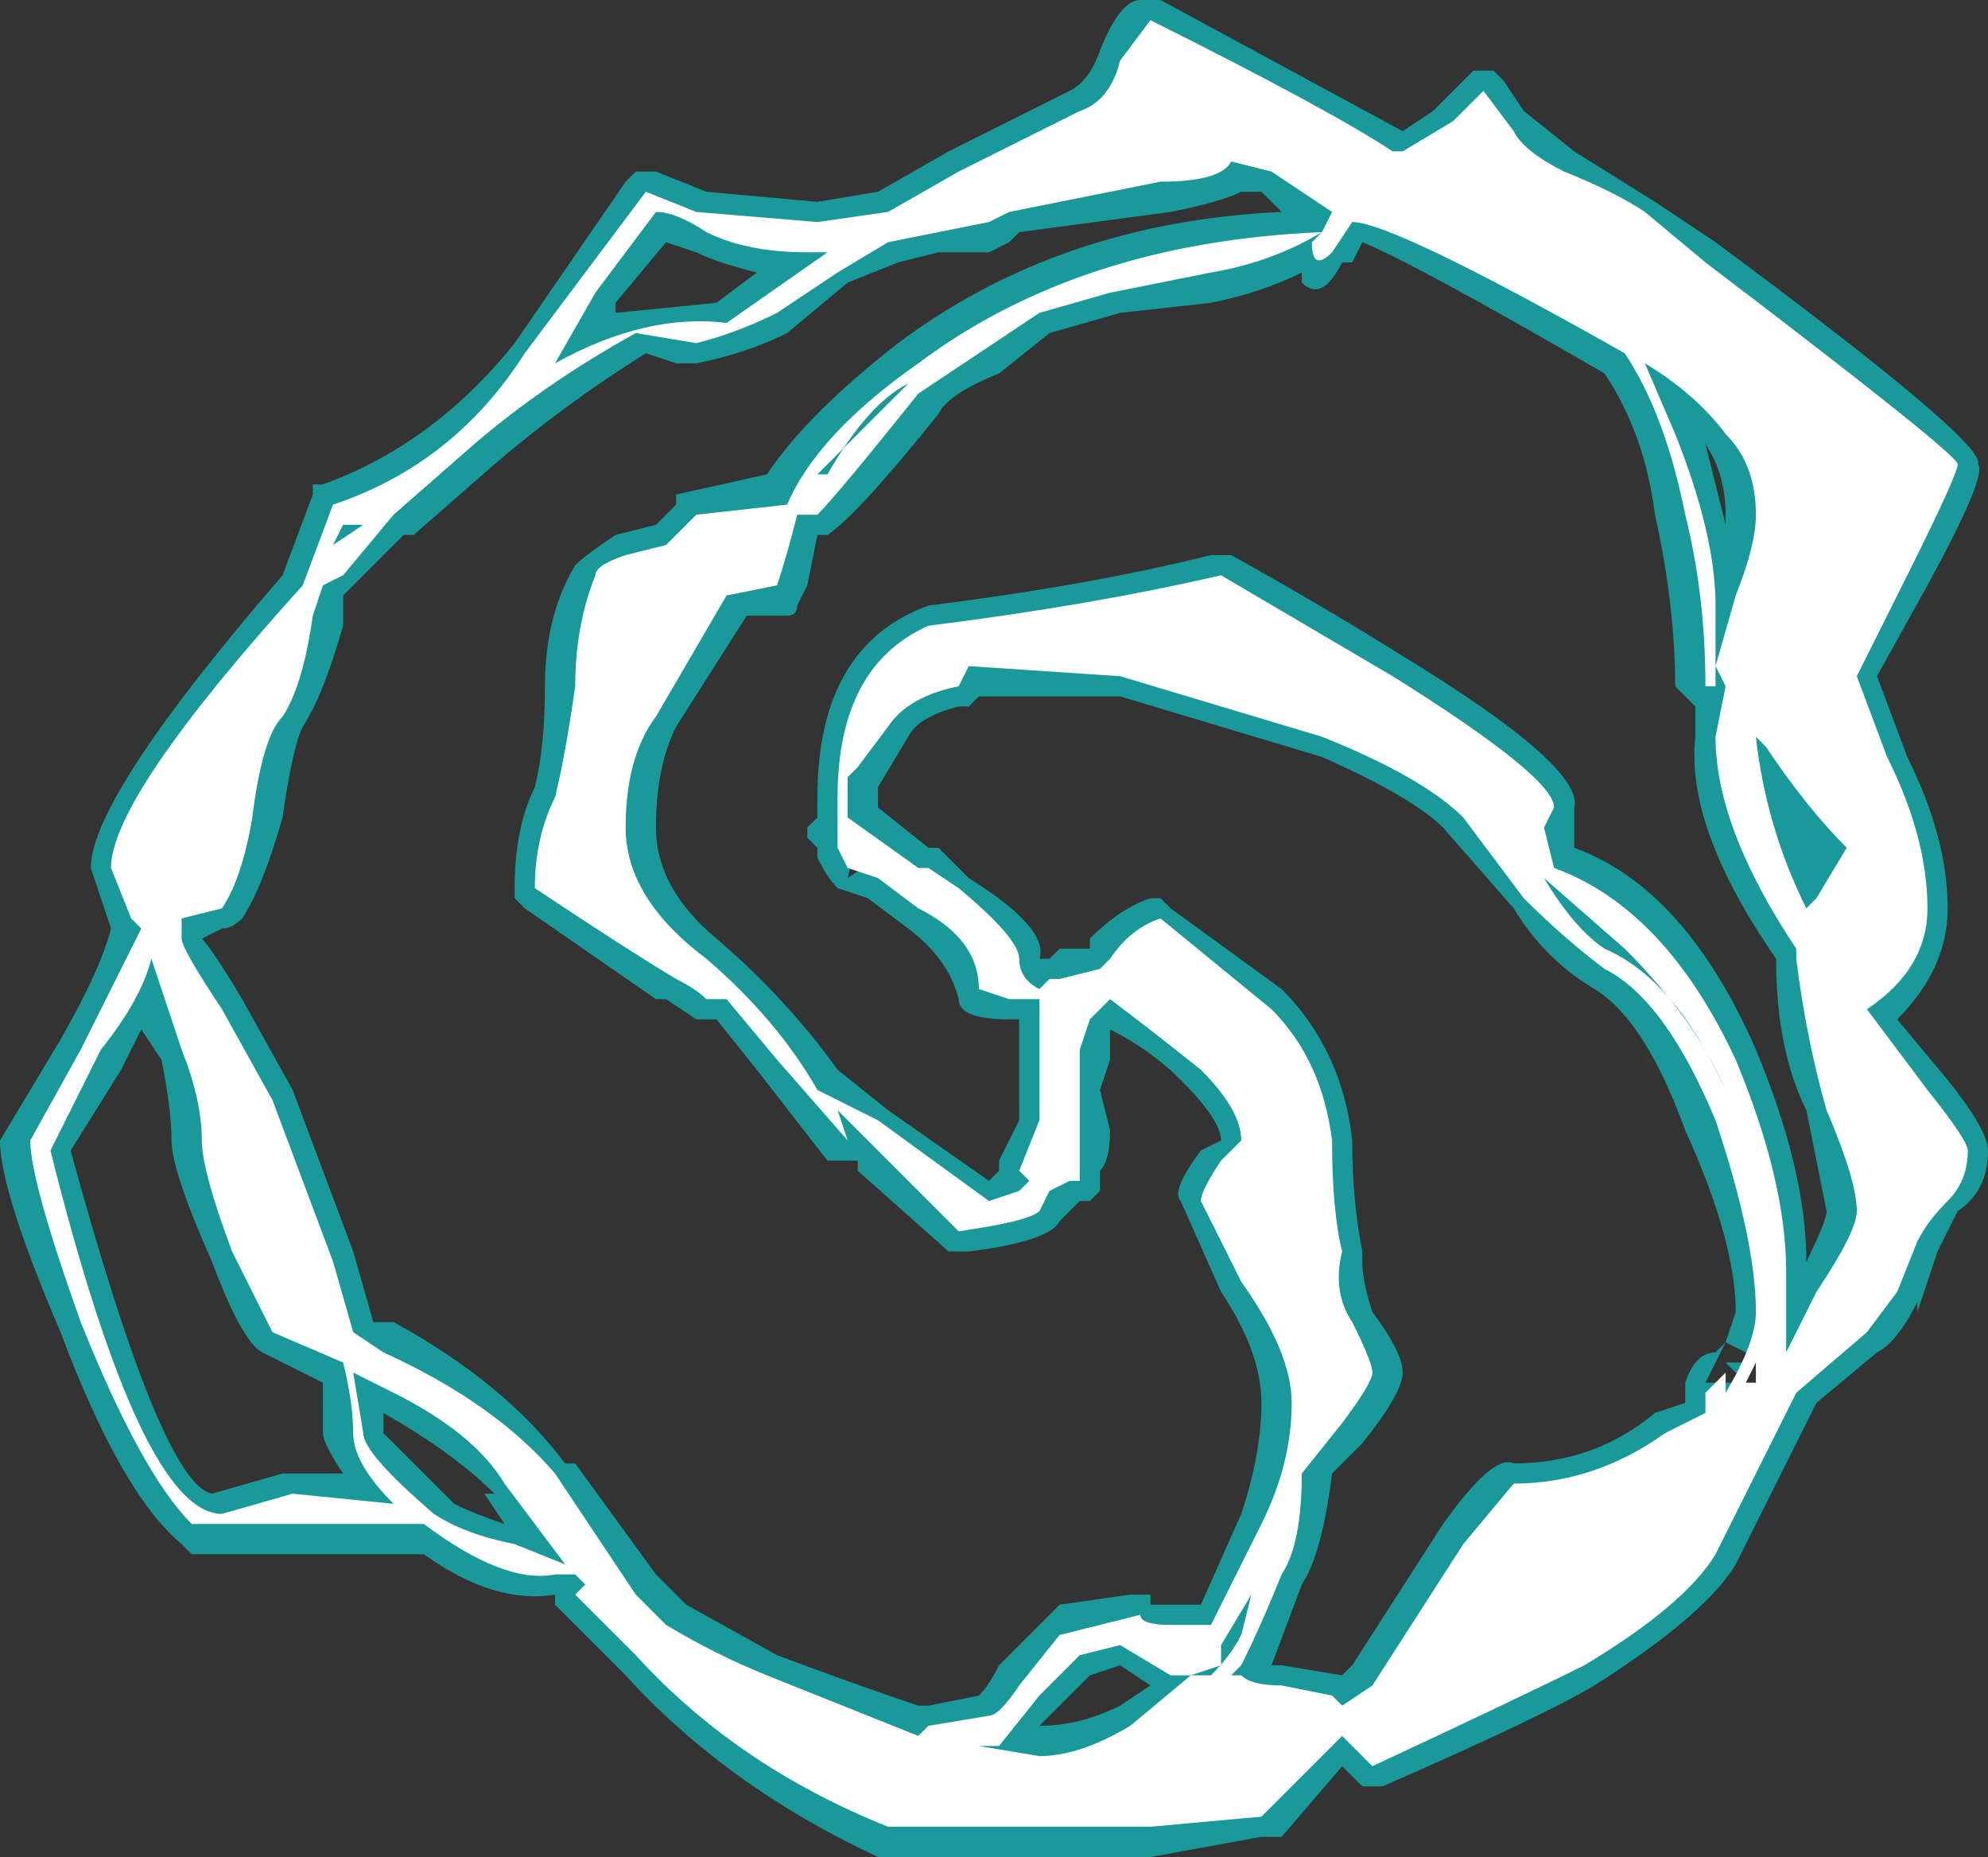 <?xml version="1.0" encoding="UTF-8" standalone="no"?>
<svg xmlns:ffdec="https://www.free-decompiler.com/flash" xmlns:xlink="http://www.w3.org/1999/xlink" ffdec:objectType="shape" height="9.2px" width="9.85px" xmlns="http://www.w3.org/2000/svg">
  <rect width="100%" height="100%" fill="#333333" stroke="none"/>
  <g transform="matrix(1.0, 0.0, 0.0, 1.0, 8.5, 20.35)">
    <path d="M0.45 -14.85 Q0.3 -15.15 0.3 -15.6 -0.15 -16.25 -0.1 -16.7 L-0.1 -16.85 -0.2 -16.95 Q-0.2 -17.35 -0.3 -17.8 -0.35 -18.2 -0.55 -18.5 -1.5 -19.05 -1.75 -19.15 L-1.8 -19.05 -1.85 -19.05 Q-1.95 -18.85 -2.05 -18.95 L-2.05 -19.0 Q-2.25 -18.9 -2.5 -18.85 L-2.95 -18.8 -3.3 -18.7 -3.55 -18.5 Q-3.8 -18.4 -3.85 -18.3 -4.25 -17.8 -4.4 -17.7 L-4.45 -17.7 -4.5 -17.45 -4.55 -17.35 Q-4.55 -17.3 -4.6 -17.3 L-4.8 -17.3 -5.15 -16.75 Q-5.25 -16.55 -5.25 -16.25 -5.25 -15.95 -4.95 -15.7 -4.6 -15.4 -4.35 -15.05 L-4.1 -14.85 -3.6 -14.5 -3.55 -14.55 -3.55 -14.6 -3.45 -14.8 -3.45 -15.3 -3.5 -15.3 Q-3.75 -15.3 -3.75 -15.4 -3.8 -15.6 -4.0 -15.75 L-4.2 -15.9 -4.35 -15.95 Q-4.4 -16.0 -4.45 -16.1 L-4.45 -16.15 -4.5 -16.2 -4.5 -16.25 -4.45 -16.3 -4.45 -16.4 Q-4.45 -17.15 -3.9 -17.35 -3.1 -17.45 -2.5 -17.6 L-2.4 -17.6 Q-1.95 -17.35 -1.55 -17.1 -0.65 -16.55 -0.7 -16.35 L-0.7 -16.15 Q-0.15 -15.95 0.2 -15.15 0.45 -14.55 0.45 -14.1 0.55 -14.3 0.55 -14.35 L0.45 -14.85 M0.5 -16.1 L0.5 -16.1 M0.0 -19.15 Q1.35 -18.15 1.3 -18.05 1.35 -18.0 1.05 -17.45 L0.8 -17.0 0.95 -16.6 Q1.15 -16.2 1.15 -15.85 1.15 -15.55 0.9 -15.3 L1.15 -15.0 Q1.35 -14.75 1.35 -14.65 1.35 -14.45 1.2 -14.35 1.15 -14.25 1.1 -14.15 L1.0 -13.85 1.0 -13.9 Q0.9 -13.7 0.8 -13.65 L0.5 -13.4 0.1 -12.6 Q-0.05 -12.35 -0.6 -12.0 -0.85 -11.85 -1.65 -11.5 L-1.75 -11.5 -1.85 -11.6 -2.15 -11.25 Q-2.2 -11.25 -2.25 -11.25 L-2.8 -11.15 -4.15 -11.15 Q-4.9 -11.5 -5.4 -12.05 L-5.75 -12.4 -5.75 -12.45 Q-6.05 -12.4 -6.4 -12.65 L-7.55 -12.65 -7.6 -12.7 Q-7.9 -12.95 -8.2 -13.75 -8.5 -14.45 -8.5 -14.7 L-8.2 -15.2 Q-8.0 -15.55 -7.95 -15.75 L-8.05 -16.05 Q-8.05 -16.4 -7.1 -17.5 L-6.95 -17.9 -6.95 -17.95 -6.9 -17.95 Q-6.35 -18.15 -5.95 -18.65 L-5.4 -19.45 -5.35 -19.5 -5.25 -19.5 -5.0 -19.4 -4.45 -19.35 -4.15 -19.4 -3.8 -19.6 -3.2 -19.9 Q-3.1 -19.95 -3.05 -20.1 -2.95 -20.35 -2.85 -20.35 L-2.75 -20.35 -1.55 -19.7 -1.4 -19.8 -1.2 -20.0 -1.1 -20.0 -1.05 -19.95 -0.95 -19.8 -0.7 -19.6 -0.3 -19.35 0.0 -19.15 M0.05 -17.75 L0.05 -17.8 Q0.05 -18.0 -0.05 -18.15 L0.05 -17.75 M0.2 -13.6 L0.15 -13.6 0.15 -13.5 0.25 -13.45 0.3 -13.55 0.2 -13.6 M0.15 -13.65 L0.05 -13.7 -0.05 -13.5 0.15 -13.5 0.05 -13.6 0.15 -13.6 0.15 -13.65 M0.1 -13.85 Q0.1 -14.2 -0.15 -14.75 -0.35 -15.3 -0.6 -15.45 -0.85 -15.6 -1.0 -15.85 L-1.35 -16.25 Q-1.5 -16.4 -1.95 -16.6 L-2.95 -16.9 -3.65 -16.9 -3.7 -16.85 -3.75 -16.85 Q-3.95 -16.8 -4.0 -16.7 L-4.15 -16.45 -4.15 -16.35 -3.9 -16.15 -3.85 -16.15 -3.7 -16.0 Q-3.3 -15.75 -3.35 -15.6 L-3.3 -15.6 -3.25 -15.65 -3.1 -15.65 -3.1 -15.7 Q-2.95 -15.85 -2.8 -15.9 L-2.75 -15.9 -2.7 -15.85 -2.15 -15.45 Q-1.85 -15.15 -1.8 -14.7 -1.8 -14.4 -1.75 -14.15 L-1.75 -14.1 Q-1.75 -14.0 -1.7 -13.85 -1.55 -13.65 -1.55 -13.55 -1.55 -13.45 -1.75 -13.2 L-1.9 -13.05 Q-1.95 -12.65 -2.05 -12.5 L-2.2 -12.1 -2.15 -12.1 -1.85 -12.05 -1.8 -12.1 -1.35 -12.8 Q-1.1 -13.15 -1.0 -13.1 -0.6 -13.1 -0.3 -13.35 L-0.15 -13.4 -0.15 -13.5 Q-0.1 -13.65 0.0 -13.65 L0.05 -13.7 0.1 -13.85 M-6.25 -12.9 Q-6.15 -12.85 -6.0 -12.8 L-6.1 -12.95 -6.05 -12.95 Q-6.25 -13.15 -6.6 -13.35 L-6.6 -13.25 -6.25 -12.9 M-3.1 -12.05 L-3.35 -11.8 Q-3.15 -11.8 -2.95 -11.9 L-2.8 -12.0 -2.95 -12.1 -3.1 -12.05 M-3.1 -15.05 L-3.1 -15.05 M-4.25 -16.2 L-4.3 -16.0 -4.15 -16.1 -4.25 -16.2 M-4.95 -18.85 L-4.75 -19.0 Q-4.95 -19.05 -5.05 -19.1 L-5.2 -19.15 -5.45 -18.85 -5.45 -18.8 -4.95 -18.85 M-7.7 -15.1 L-7.8 -15.25 -7.9 -15.05 -8.15 -14.65 Q-7.7 -13.0 -7.45 -12.95 L-7.1 -13.05 -6.8 -13.05 Q-6.9 -13.2 -6.9 -13.25 L-6.9 -13.5 -7.2 -13.65 Q-7.3 -13.7 -7.45 -14.1 -7.65 -14.55 -7.65 -14.7 -7.65 -14.85 -7.7 -15.1 M-6.45 -17.7 L-6.5 -17.7 -6.8 -17.4 -6.8 -17.25 Q-6.9 -16.9 -7.0 -16.75 -7.05 -16.65 -7.1 -16.3 -7.2 -15.95 -7.3 -15.8 -7.35 -15.75 -7.4 -15.75 L-7.5 -15.7 Q-7.45 -15.65 -7.3 -15.4 L-7.05 -14.95 -6.75 -14.15 -6.65 -13.8 -6.55 -13.8 Q-6.0 -13.5 -5.7 -13.1 L-5.65 -13.1 -5.25 -12.55 -5.1 -12.4 -4.65 -12.15 Q-4.25 -12.0 -3.95 -11.9 L-3.9 -11.9 -3.65 -11.95 Q-3.6 -12.0 -3.55 -12.1 L-3.25 -12.4 -2.9 -12.45 -2.8 -12.45 -2.8 -12.4 -2.55 -12.4 -2.35 -12.85 Q-2.25 -13.15 -2.25 -13.4 -2.25 -13.65 -2.45 -13.95 L-2.65 -14.4 Q-2.7 -14.45 -2.55 -14.65 L-2.45 -14.7 Q-2.45 -14.8 -2.65 -15.0 -2.8 -15.15 -3.0 -15.25 L-3.0 -15.1 -3.05 -14.95 -3.0 -14.75 Q-3.0 -14.6 -3.05 -14.55 L-3.05 -14.45 -3.1 -14.4 -3.15 -14.4 -3.25 -14.3 Q-3.3 -14.2 -3.7 -14.15 L-3.8 -14.15 -4.25 -14.55 -4.25 -14.6 -4.4 -14.6 -4.75 -15.05 -4.95 -15.3 -5.05 -15.3 -5.2 -15.4 -5.25 -15.4 -5.9 -15.85 -5.95 -15.9 -5.95 -15.95 Q-5.95 -16.25 -5.85 -16.45 -5.8 -16.65 -5.8 -16.95 -5.8 -17.3 -5.65 -17.55 -5.6 -17.6 -5.45 -17.7 L-5.25 -17.75 -5.15 -17.85 -5.15 -17.9 -4.7 -18.0 Q-4.5 -18.3 -4.05 -18.65 -3.25 -19.25 -2.15 -19.3 L-2.25 -19.4 -2.35 -19.4 Q-2.45 -19.35 -2.7 -19.3 L-3.45 -19.2 -3.5 -19.15 -3.6 -19.1 -3.85 -19.1 -4.05 -19.05 -4.3 -18.95 -4.6 -18.7 Q-4.8 -18.6 -5.05 -18.55 L-5.15 -18.55 -5.3 -18.6 Q-5.7 -18.35 -6.05 -18.05 L-6.45 -17.7" fill="#00ffff" fill-opacity="0.502" fill-rule="evenodd" stroke="none"/>
    <path d="M-6.55 -13.45 L-6.75 -13.55 -6.7 -13.25 Q-6.7 -13.15 -6.35 -12.85 -6.2 -12.75 -5.95 -12.7 L-5.7 -12.6 -6.0 -13.0 Q-6.15 -13.25 -6.55 -13.45 M-2.45 -12.2 L-2.45 -12.1 -2.6 -12.05 -2.7 -12.05 -2.95 -12.2 -3.15 -12.15 -3.35 -11.95 -3.55 -11.7 -3.65 -11.7 -3.35 -11.65 Q-3.15 -11.65 -2.9 -11.8 L-2.6 -12.05 -2.5 -12.05 Q-2.4 -12.15 -2.35 -12.25 L-2.3 -12.45 -2.45 -12.2 M-0.85 -16.0 Q-0.7 -15.75 -0.55 -15.65 -0.2 -15.5 0.05 -14.95 -0.1 -15.3 -0.45 -15.65 L-0.85 -16.0 M-3.2 -15.1 L-3.2 -15.1 M-4.4 -18.0 L-4.45 -18.0 -4.0 -18.45 Q-4.2 -18.35 -4.4 -18.0 M-4.5 -19.1 Q-4.8 -19.1 -5.0 -19.2 -5.15 -19.3 -5.25 -19.3 L-5.55 -18.9 -5.75 -18.55 Q-5.3 -18.8 -4.9 -18.75 L-4.4 -19.1 -4.5 -19.1 M-7.7 -15.45 L-7.75 -15.6 Q-7.8 -15.4 -8.0 -15.15 L-8.25 -14.65 Q-7.8 -12.85 -7.4 -12.85 L-7.05 -12.95 -6.55 -12.9 Q-6.75 -13.1 -6.75 -13.25 -6.75 -13.4 -6.8 -13.6 L-7.15 -13.75 -7.35 -14.15 Q-7.5 -14.55 -7.5 -14.7 -7.5 -14.9 -7.6 -15.15 L-7.7 -15.45 M-6.7 -17.75 L-6.8 -17.75 -6.85 -17.65 -6.7 -17.75 M-6.55 -17.8 L-6.8 -17.5 -6.9 -17.45 -6.95 -17.3 Q-7.0 -16.95 -7.1 -16.8 -7.2 -16.7 -7.25 -16.3 -7.3 -16.0 -7.4 -15.85 L-7.6 -15.8 -7.6 -15.7 Q-7.6 -15.65 -7.4 -15.35 L-7.15 -14.9 -6.85 -14.1 -6.75 -13.75 -6.6 -13.65 Q-6.05 -13.4 -5.75 -13.05 L-5.35 -12.45 -5.2 -12.3 Q-4.95 -12.15 -4.7 -12.05 L-3.95 -11.75 -3.9 -11.8 -3.6 -11.85 Q-3.55 -11.85 -3.45 -12.0 L-3.25 -12.25 -2.85 -12.35 Q-2.85 -12.3 -2.7 -12.3 L-2.5 -12.3 -2.25 -12.8 Q-2.1 -13.1 -2.1 -13.4 -2.1 -13.65 -2.35 -14.0 L-2.55 -14.4 Q-2.55 -14.45 -2.45 -14.6 L-2.35 -14.7 Q-2.35 -14.85 -2.55 -15.05 -2.8 -15.25 -3.0 -15.4 L-3.1 -15.3 -3.15 -15.15 -3.15 -14.5 -3.2 -14.5 -3.3 -14.45 -3.35 -14.35 Q-3.4 -14.3 -3.75 -14.25 L-4.35 -14.85 -4.3 -14.7 -4.65 -15.1 -4.9 -15.4 -5.0 -15.4 Q-5.05 -15.45 -5.15 -15.5 -5.4 -15.65 -5.85 -15.95 -5.85 -16.2 -5.75 -16.4 -5.7 -16.6 -5.65 -16.95 -5.65 -17.25 -5.55 -17.5 -5.55 -17.55 -5.4 -17.6 L-5.2 -17.65 Q-5.15 -17.7 -5.05 -17.8 L-4.6 -17.85 Q-4.45 -18.2 -3.95 -18.55 -3.15 -19.15 -1.95 -19.2 L-1.9 -19.3 -2.2 -19.5 -2.4 -19.55 Q-2.45 -19.45 -2.75 -19.45 L-3.5 -19.3 -3.6 -19.25 -4.1 -19.15 -4.35 -19.0 -4.65 -18.8 Q-4.85 -18.7 -5.05 -18.65 L-5.35 -18.7 Q-5.8 -18.45 -6.15 -18.15 L-6.55 -17.8 M0.05 -13.55 L0.05 -13.45 Q0.2 -13.7 0.2 -13.85 0.2 -14.2 0.0 -14.8 -0.25 -15.4 -0.55 -15.55 -0.75 -15.7 -0.95 -15.9 L-1.25 -16.3 Q-1.45 -16.5 -1.95 -16.7 L-2.95 -17.0 -3.7 -17.05 -3.75 -16.95 Q-4.0 -16.9 -4.1 -16.75 L-4.25 -16.55 -4.3 -16.5 -4.3 -16.3 -3.95 -16.05 -3.9 -16.05 -3.75 -15.95 Q-3.45 -15.7 -3.45 -15.6 -3.45 -15.5 -3.35 -15.45 L-3.3 -15.5 -3.25 -15.5 -3.05 -15.55 -3.0 -15.6 Q-2.9 -15.75 -2.75 -15.8 L-2.2 -15.35 Q-1.95 -15.1 -1.9 -14.7 -1.9 -14.35 -1.85 -14.15 -1.9 -13.95 -1.8 -13.8 -1.7 -13.6 -1.7 -13.55 -1.7 -13.5 -1.85 -13.3 L-2.05 -13.05 Q-2.05 -12.7 -2.15 -12.55 -2.25 -12.3 -2.35 -12.1 L-2.4 -12.05 -2.35 -12.05 Q-2.3 -12.0 -2.15 -12.0 L-1.9 -11.95 -1.85 -11.9 -1.7 -12.0 -1.25 -12.7 -1.0 -13.0 Q-0.6 -13.0 -0.25 -13.25 L-0.05 -13.35 -0.05 -13.45 0.05 -13.55 M0.2 -13.6 L0.15 -13.5 0.2 -13.5 0.2 -13.6 M0.25 -14.15 L0.25 -14.15 M0.65 -16.15 Q0.45 -16.35 0.25 -16.65 L0.2 -16.7 Q0.25 -16.25 0.45 -15.85 L0.5 -15.9 0.65 -16.15 M0.7 -17.0 L0.85 -16.6 Q1.05 -16.2 1.05 -15.85 1.05 -15.55 0.75 -15.35 L1.05 -14.95 Q1.25 -14.7 1.25 -14.65 1.25 -14.5 1.15 -14.4 1.05 -14.3 1.0 -14.2 L0.9 -13.95 0.75 -13.75 0.4 -13.45 0.0 -12.65 Q-0.15 -12.4 -0.65 -12.1 -0.95 -11.95 -1.7 -11.6 L-1.85 -11.75 -2.25 -11.35 -2.8 -11.3 -4.1 -11.3 Q-4.85 -11.6 -5.35 -12.15 L-5.65 -12.45 -5.6 -12.5 -5.65 -12.55 -5.75 -12.55 Q-6.0 -12.5 -6.4 -12.8 L-7.55 -12.8 Q-7.8 -13.05 -8.1 -13.8 -8.35 -14.5 -8.35 -14.7 L-8.1 -15.15 Q-7.9 -15.55 -7.8 -15.75 L-7.85 -15.8 -7.95 -16.05 Q-7.95 -16.4 -7.0 -17.45 L-6.85 -17.85 Q-6.25 -18.05 -5.9 -18.6 L-5.3 -19.4 -5.05 -19.3 -4.45 -19.25 -4.1 -19.3 -3.75 -19.5 -3.15 -19.8 Q-3.0 -19.85 -2.95 -20.05 L-2.8 -20.25 Q-1.9 -19.8 -1.6 -19.6 L-1.55 -19.6 -1.3 -19.75 -1.15 -19.9 -1.0 -19.7 Q-0.95 -19.6 -0.75 -19.5 -0.5 -19.4 -0.35 -19.3 L-0.05 -19.05 Q1.2 -18.1 1.2 -18.05 1.2 -18.0 0.95 -17.5 L0.7 -17.0 M0.2 -17.8 Q0.2 -18.05 0.05 -18.2 -0.1 -18.4 -0.35 -18.55 L-0.2 -18.2 Q0.0 -17.7 0.0 -17.35 L0.0 -16.95 -0.05 -16.95 Q-0.05 -17.4 -0.15 -17.8 -0.25 -18.3 -0.45 -18.6 -1.6 -19.25 -1.8 -19.25 L-1.9 -19.1 Q-2.0 -19.0 -2.0 -19.15 L-1.95 -19.2 Q-2.2 -19.05 -2.5 -19.0 L-3.0 -18.9 -3.35 -18.8 -3.95 -18.4 Q-4.35 -17.9 -4.45 -17.8 L-4.55 -17.8 Q-4.6 -17.6 -4.65 -17.45 L-4.9 -17.4 -5.25 -16.8 Q-5.4 -16.6 -5.4 -16.25 -5.4 -15.9 -5.0 -15.6 -4.65 -15.3 -4.45 -14.95 L-4.15 -14.8 -3.6 -14.4 -3.45 -14.45 -3.4 -14.5 -3.45 -14.55 -3.35 -14.8 -3.35 -15.05 Q-3.35 -15.1 -3.35 -15.2 L-3.35 -15.4 -3.5 -15.4 -3.65 -15.45 Q-3.65 -15.7 -3.95 -15.85 L-4.15 -16.0 -4.3 -16.05 -4.35 -16.15 -4.35 -16.4 Q-4.35 -17.05 -3.9 -17.25 -3.1 -17.35 -2.45 -17.5 L-1.6 -17.0 Q-0.8 -16.5 -0.8 -16.35 L-0.85 -16.25 -0.8 -16.05 Q-0.25 -15.85 0.1 -15.1 0.35 -14.5 0.35 -14.05 L0.35 -13.65 0.5 -13.95 Q0.7 -14.25 0.7 -14.35 0.7 -14.5 0.55 -14.85 0.45 -15.2 0.4 -15.6 L0.4 -15.65 Q0.0 -16.25 0.0 -16.7 L0.05 -16.95 0.0 -17.05 0.1 -17.4 Q0.2 -17.65 0.2 -17.8" fill="#ffffff" fill-rule="evenodd" stroke="none"/>
  </g>
</svg>

